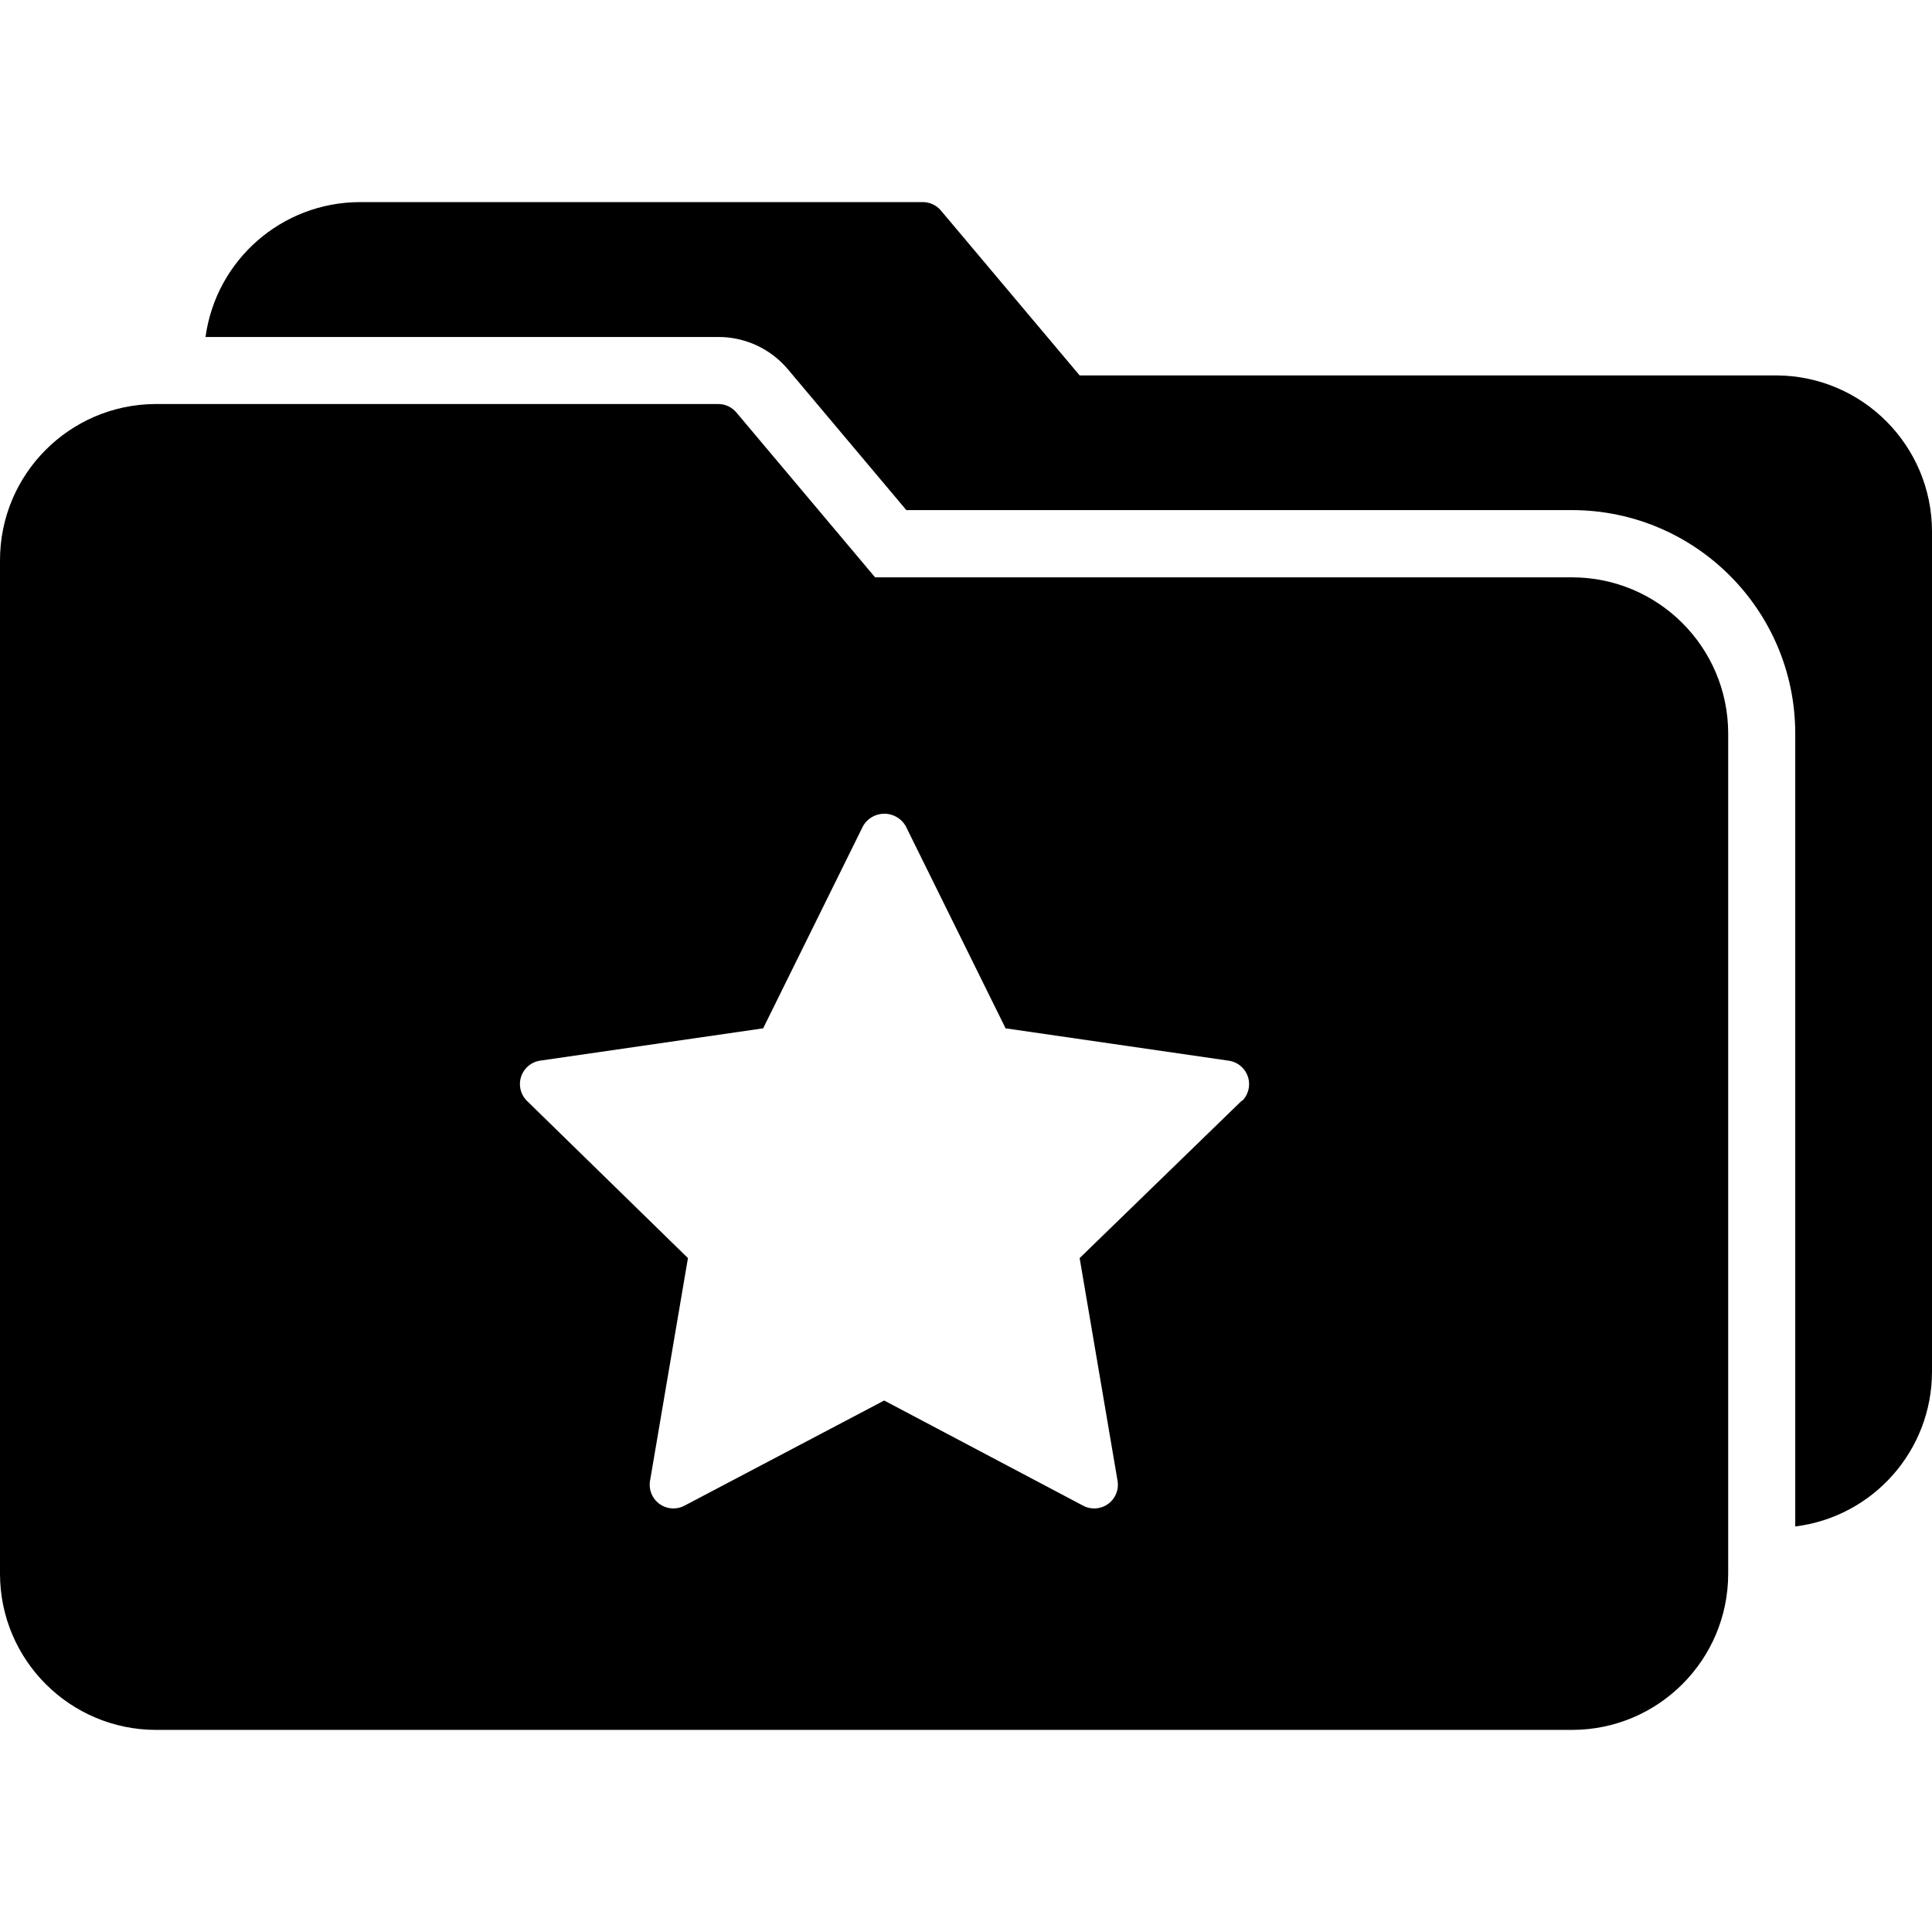 <?xml version="1.0" encoding="iso-8859-1"?>
<!-- Generator: Adobe Illustrator 19.0.0, SVG Export Plug-In . SVG Version: 6.00 Build 0)  -->
<svg version="1.1" id="Capa_1" xmlns="http://www.w3.org/2000/svg" xmlns:xlink="http://www.w3.org/1999/xlink" x="0px" y="0px"
	 viewBox="0 0 408 408" style="enable-background:new 0 0 408 408;" xml:space="preserve">
<g>
	<g>
		<path d="M332,121.921H184.8l-29.28-34.8c-0.985-1.184-2.461-1.848-4-1.8H32.76C14.628,85.453,0,100.189,0,118.321v214.04
			c0.022,18.194,14.766,32.938,32.96,32.96H332c18.194-0.022,32.938-14.766,32.96-32.96v-177.48
			C364.938,136.687,350.194,121.943,332,121.921z M263.729,229.683c-0.161,1.079-0.67,2.076-1.449,2.838v-0.12L228,265.681l8,47
			c0.481,2.719-1.334,5.313-4.054,5.794c-1.103,0.195-2.239,0.014-3.226-0.514l-42-22.2l-42.16,22.2
			c-2.436,1.301-5.465,0.382-6.766-2.054c-0.528-0.988-0.709-2.124-0.514-3.226l8-47l-34.08-33.28
			c-1.917-1.988-1.86-5.153,0.128-7.07c0.724-0.698,1.641-1.161,2.632-1.33l47.2-6.84l21.12-42.76
			c1.458-2.474,4.646-3.298,7.12-1.84c0.759,0.447,1.393,1.081,1.84,1.84l21.12,42.76l47.16,6.84
			C262.251,224.408,264.136,226.952,263.729,229.683z"/>
	</g>
</g>
<g>
	<g>
		<path d="M375.24,79.281H228l-29.28-34.8c-0.985-1.184-2.461-1.848-4-1.8H76c-16.452,0.027-30.364,12.181-32.6,28.48h108.28
			c5.678-0.014,11.069,2.492,14.72,6.84l25,29.72H332c26.005,0.044,47.076,21.115,47.12,47.12v167.52
			c16.488-2.057,28.867-16.064,28.88-32.68v-177.48C407.957,94.1,393.34,79.413,375.24,79.281z"/>
	</g>
</g>
<g>
</g>
<g>
</g>
<g>
</g>
<g>
</g>
<g>
</g>
<g>
</g>
<g>
</g>
<g>
</g>
<g>
</g>
<g>
</g>
<g>
</g>
<g>
</g>
<g>
</g>
<g>
</g>
<g>
</g>
</svg>
